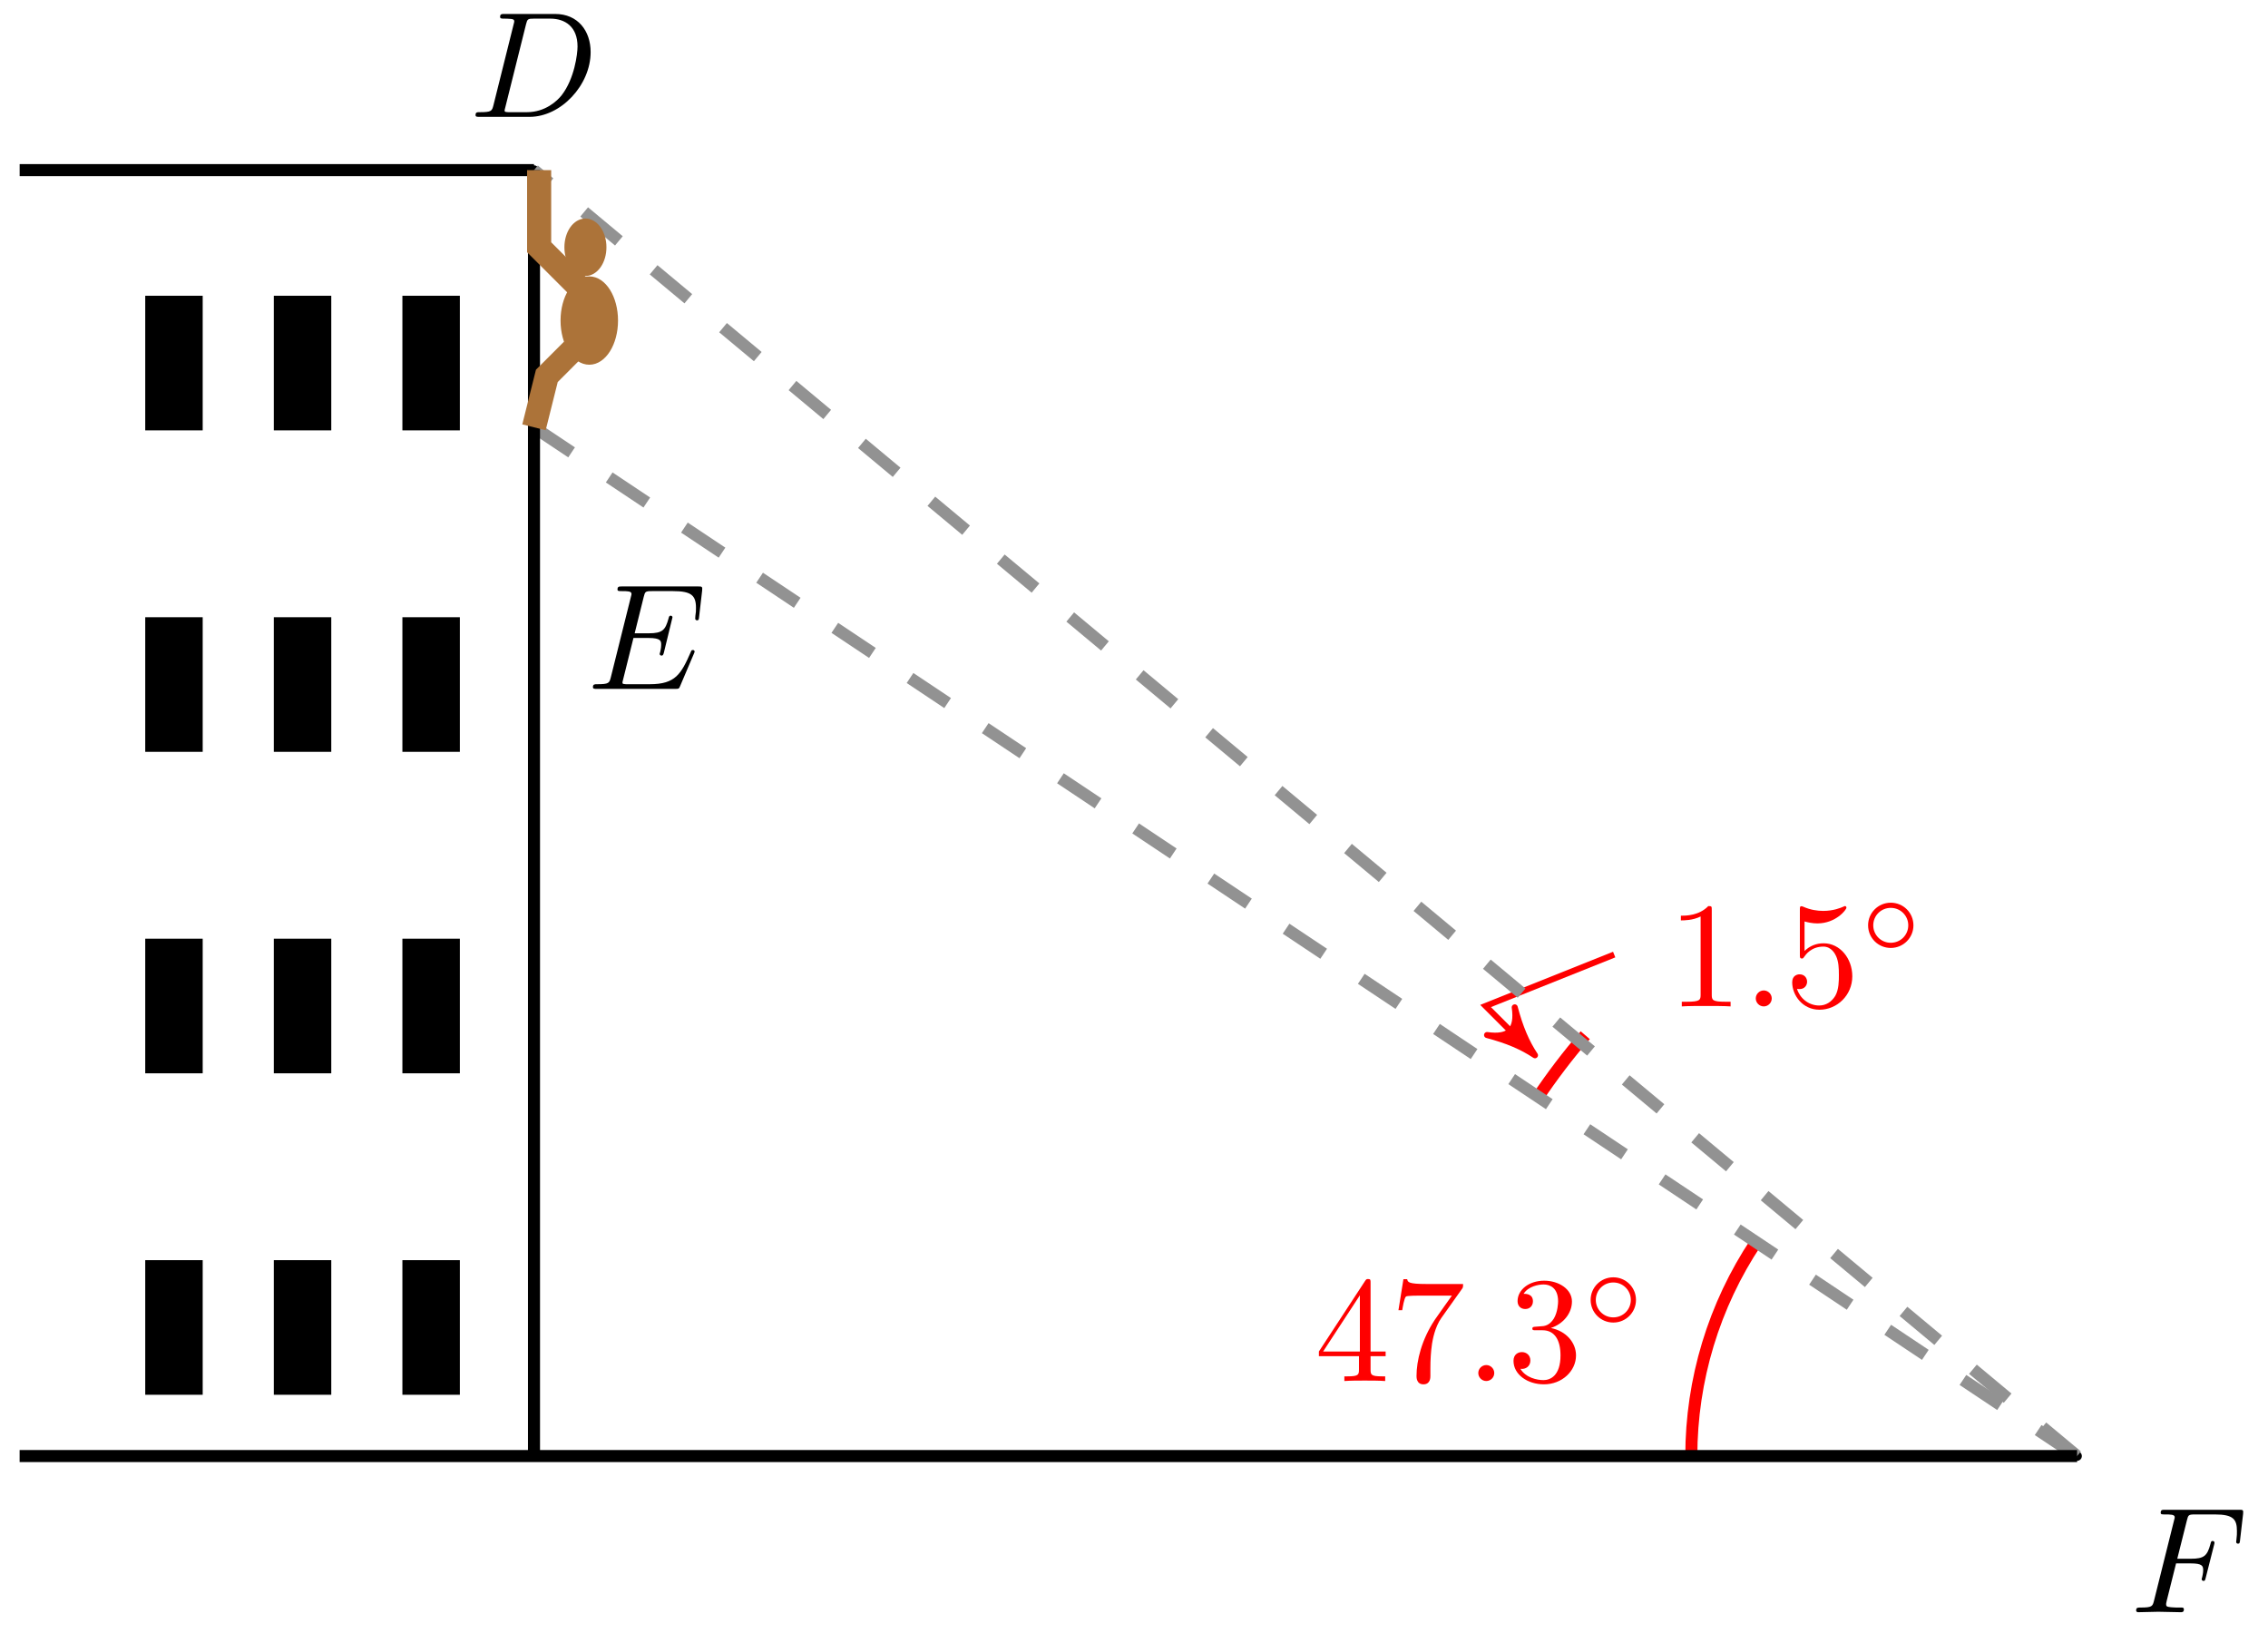 <svg xmlns="http://www.w3.org/2000/svg" xmlns:xlink="http://www.w3.org/1999/xlink" version="1.1" width="150" height="108" viewBox="0 0 150 108">
<defs>
<path id="font_1_4" d="M.303 .324H.4C.475 .324 .483 .308 .483 .28 .483 .273 .483 .261 .476 .231 .474 .226 .473 .222 .473 .22 .473 .212 .479 .208 .485 .208 .495 .208 .495 .211 .5 .229L.555 .446C.558 .457 .558 .459 .558 .462 .558 .464 .556 .473 .546 .473 .536 .473 .535 .468 .531 .452 .51 .373 .487 .355 .402 .355H.311L.375 .61C.384 .645 .385 .649 .429 .649H.561C.684 .649 .707 .616 .707 .539 .707 .516 .707 .512 .704 .485 .702 .472 .702 .47 .702 .467 .702 .462 .705 .455 .714 .455 .725 .455 .726 .461 .728 .48L.748 .653C.751 .68 .746 .68 .721 .68H.231C.211 .68 .201 .68 .201 .66 .201 .649 .21 .649 .229 .649 .266 .649 .294 .649 .294 .631 .294 .627 .294 .625 .289 .607L.157 .078C.147 .039 .145 .031 .066 .031 .049 .031 .038 .031 .038 .012 .038 0 .05 0 .053 0 .082 0 .156 .003 .185 .003 .218 .003 .301 0 .334 0 .343 0 .355 0 .355 .019 .355 .027 .349 .029 .349 .03 .346 .031 .344 .031 .321 .031 .299 .031 .294 .031 .269 .033 .24 .036 .237 .04 .237 .053 .237 .055 .237 .061 .241 .076L.303 .324Z"/>
<path id="font_1_2" d="M.159 .078C.149 .039 .147 .031 .068 .031 .051 .031 .04 .031 .04 .012 .04 0 .049 0 .068 0H.399C.607 0 .804 .211 .804 .43 .804 .571 .719 .683 .569 .683H.233C.214 .683 .203 .683 .203 .664 .203 .652 .212 .652 .232 .652 .245 .652 .263 .651 .275 .65 .291 .648 .297 .645 .297 .634 .297 .63 .296 .627 .293 .615L.159 .078M.375 .614C.384 .649 .386 .652 .429 .652H.536C.634 .652 .717 .599 .717 .467 .717 .418 .697 .254 .612 .144 .583 .107 .504 .031 .381 .031H.268C.254 .031 .252 .031 .246 .032 .236 .033 .233 .034 .233 .042 .233 .045 .233 .047 .238 .065L.375 .614Z"/>
<path id="font_1_3" d="M.708 .233C.71 .238 .713 .245 .713 .247 .713 .248 .713 .258 .701 .258 .692 .258 .69 .252 .688 .246 .623 .098 .586 .031 .415 .031H.269C.255 .031 .253 .031 .247 .032 .237 .033 .234 .034 .234 .042 .234 .045 .234 .047 .239 .065L.307 .338H.406C.491 .338 .491 .317 .491 .292 .491 .285 .491 .273 .484 .243 .482 .238 .481 .235 .481 .232 .481 .227 .485 .221 .494 .221 .502 .221 .505 .226 .509 .241L.566 .475C.566 .481 .561 .486 .554 .486 .545 .486 .543 .48 .54 .468 .519 .392 .501 .369 .409 .369H.315L.375 .61C.384 .645 .385 .649 .429 .649H.57C.692 .649 .722 .62 .722 .538 .722 .514 .722 .512 .718 .485 .718 .479 .717 .472 .717 .467 .717 .462 .72 .455 .729 .455 .74 .455 .741 .461 .743 .48L.763 .653C.766 .68 .761 .68 .736 .68H.231C.211 .68 .201 .68 .201 .66 .201 .649 .21 .649 .229 .649 .266 .649 .294 .649 .294 .631 .294 .627 .294 .625 .289 .607L.157 .078C.147 .039 .145 .031 .066 .031 .049 .031 .038 .031 .038 .012 .038 0 .047 0 .066 0H.585C.608 0 .609 .001 .616 .017L.708 .233Z"/>
<path id="font_2_3" d="M.294 .165V.078C.294 .042 .292 .031 .218 .031H.197V0C.238 .003 .29 .003 .332 .003 .374 .003 .427 .003 .468 0V.031H.447C.373 .031 .371 .042 .371 .078V.165H.471V.196H.371V.651C.371 .671 .371 .677 .355 .677 .346 .677 .343 .677 .335 .665L.028 .196V.165H.294M.3 .196H.056L.3 .569V.196Z"/>
<path id="font_2_5" d="M.476 .609C.485 .621 .485 .623 .485 .644H.242C.12 .644 .118 .657 .114 .676H.089L.056 .47H.081C.084 .486 .093 .549 .106 .561 .113 .567 .191 .567 .204 .567H.411C.4 .551 .321 .442 .299 .409 .209 .274 .176 .135 .176 .033 .176 .023 .176-.022 .222-.022 .268-.022 .268 .023 .268 .033V.084C.268 .139 .271 .194 .279 .248 .283 .271 .297 .357 .341 .419L.476 .609Z"/>
<path id="font_1_1" d="M.192 .053C.192 .082 .168 .106 .139 .106 .11 .106 .086 .082 .086 .053 .086 .024 .11 0 .139 0 .168 0 .192 .024 .192 .053Z"/>
<path id="font_2_2" d="M.29 .352C.372 .379 .43 .449 .43 .528 .43 .61 .342 .666 .246 .666 .145 .666 .069 .606 .069 .53 .069 .497 .091 .478 .12 .478 .151 .478 .171 .5 .171 .529 .171 .579 .124 .579 .109 .579 .14 .628 .206 .641 .242 .641 .283 .641 .338 .619 .338 .529 .338 .517 .336 .459 .31 .415 .28 .367 .246 .364 .221 .363 .213 .362 .189 .36 .182 .36 .174 .359 .167 .358 .167 .348 .167 .337 .174 .337 .191 .337H.235C.317 .337 .354 .269 .354 .17 .354 .034 .285 .006 .241 .006 .198 .006 .123 .022 .088 .081 .123 .076 .154 .098 .154 .136 .154 .172 .127 .192 .098 .192 .074 .192 .042 .178 .042 .134 .042 .043 .135-.022 .244-.022 .366-.022 .457 .068 .457 .17 .457 .253 .394 .331 .29 .352Z"/>
<path id="font_3_1" d="M.507 .25C.507 .371 .41 .465 .292 .465 .172 .465 .077 .368 .077 .251 .077 .13 .174 .036 .292 .036 .412 .036 .507 .133 .507 .25M.292 .085C.198 .085 .126 .161 .126 .25 .126 .343 .2 .416 .292 .416 .386 .416 .458 .34 .458 .251 .458 .158 .384 .085 .292 .085Z"/>
<path id="font_2_1" d="M.294 .64C.294 .664 .294 .666 .271 .666 .209 .602 .121 .602 .089 .602V.571C.109 .571 .168 .571 .22 .597V.079C.22 .043 .217 .031 .127 .031H.095V0C.13 .003 .217 .003 .257 .003 .297 .003 .384 .003 .419 0V.031H.387C.297 .031 .294 .042 .294 .079V.64Z"/>
<path id="font_2_4" d="M.449 .2C.449 .319 .367 .419 .259 .419 .211 .419 .168 .403 .132 .368V.564C.152 .558 .185 .551 .217 .551 .34 .551 .41 .642 .41 .655 .41 .661 .407 .666 .4 .666 .399 .666 .397 .666 .392 .663 .372 .654 .323 .634 .256 .634 .216 .634 .17 .641 .123 .662 .115 .665 .113 .665 .111 .665 .101 .665 .101 .657 .101 .641V.344C.101 .326 .101 .318 .115 .318 .122 .318 .124 .321 .128 .327 .139 .343 .176 .397 .257 .397 .309 .397 .334 .351 .342 .333 .358 .296 .36 .257 .36 .207 .36 .172 .36 .112 .336 .07 .312 .031 .275 .006 .229 .006 .156 .006 .099 .058 .082 .117 .085 .116 .088 .115 .099 .115 .132 .115 .149 .14 .149 .164 .149 .188 .132 .213 .099 .213 .085 .213 .05 .206 .05 .16 .05 .074 .119-.022 .231-.022 .347-.022 .449 .073 .449 .2Z"/>
</defs>
<path transform="matrix(1,0,0,-1,35.317,96.297)" d="M102.175 0C102.175 .066 102.122 .12 102.056 .12 101.99 .12 101.936 .066 101.936 0 101.936-.066 101.99-.12 102.056-.12 102.122-.12 102.175-.066 102.175 0ZM102.056 0"/>
<path transform="matrix(1,0,0,-1,35.317,96.297)" stroke-width=".399" stroke-linecap="butt" stroke-miterlimit="10" stroke-linejoin="miter" fill="none" stroke="#000000" d="M102.175 0C102.175 .066 102.122 .12 102.056 .12 101.99 .12 101.936 .066 101.936 0 101.936-.066 101.99-.12 102.056-.12 102.122-.12 102.175-.066 102.175 0ZM102.056 0"/>
<use data-text="F" xlink:href="#font_1_4" transform="matrix(9.963,0,0,-9.963,140.901,106.625)"/>
<path transform="matrix(1,0,0,-1,35.317,96.297)" d="M.12 85.046C.12 85.112 .066 85.166 0 85.166-.066 85.166-.12 85.112-.12 85.046-.12 84.98-.066 84.927 0 84.927 .066 84.927 .12 84.98 .12 85.046ZM0 85.046"/>
<path transform="matrix(1,0,0,-1,35.317,96.297)" stroke-width=".399" stroke-linecap="butt" stroke-miterlimit="10" stroke-linejoin="miter" fill="none" stroke="#000000" d="M.12 85.046C.12 85.112 .066 85.166 0 85.166-.066 85.166-.12 85.112-.12 85.046-.12 84.98-.066 84.927 0 84.927 .066 84.927 .12 84.98 .12 85.046ZM0 85.046"/>
<use data-text="D" xlink:href="#font_1_2" transform="matrix(9.963,0,0,-9.963,31.053,7.728)"/>
<path transform="matrix(1,0,0,-1,35.317,96.297)" d="M.12 68.037C.12 68.103 .066 68.157 0 68.157-.066 68.157-.12 68.103-.12 68.037-.12 67.971-.066 67.917 0 67.917 .066 67.917 .12 67.971 .12 68.037ZM0 68.037"/>
<path transform="matrix(1,0,0,-1,35.317,96.297)" stroke-width=".399" stroke-linecap="butt" stroke-miterlimit="10" stroke-linejoin="miter" fill="none" stroke="#000000" d="M.12 68.037C.12 68.103 .066 68.157 0 68.157-.066 68.157-.12 68.103-.12 68.037-.12 67.971-.066 67.917 0 67.917 .066 67.917 .12 67.971 .12 68.037ZM0 68.037"/>
<use data-text="E" xlink:href="#font_1_3" transform="matrix(9.963,0,0,-9.963,38.837,45.56)"/>
<path transform="matrix(1,0,0,-1,35.317,96.297)" stroke-width=".797" stroke-linecap="butt" stroke-miterlimit="10" stroke-linejoin="miter" fill="none" stroke="#ff0000" d="M76.543 0C76.543 5.037 78.037 9.965 80.831 14.155"/>
<use data-text="4" xlink:href="#font_2_3" transform="matrix(9.963,0,0,-9.963,86.95,91.335)" fill="#ff0000"/>
<use data-text="7" xlink:href="#font_2_5" transform="matrix(9.963,0,0,-9.963,91.932,91.335)" fill="#ff0000"/>
<use data-text="." xlink:href="#font_1_1" transform="matrix(9.963,0,0,-9.963,96.914,91.335)" fill="#ff0000"/>
<use data-text="3" xlink:href="#font_2_2" transform="matrix(9.963,0,0,-9.963,99.681,91.335)" fill="#ff0000"/>
<use data-text="&#x25e6;" xlink:href="#font_3_1" transform="matrix(6.974,0,0,-6.974,104.664,87.719)" fill="#ff0000"/>
<path transform="matrix(1,0,0,-1,35.317,96.297)" stroke-width=".797" stroke-linecap="butt" stroke-miterlimit="10" stroke-linejoin="miter" fill="none" stroke="#ff0000" d="M66.338 23.641C67.311 25.101 68.379 26.505 69.526 27.833"/>
<path transform="matrix(1,0,0,-1,35.317,96.297)" stroke-width=".399" stroke-linecap="butt" stroke-miterlimit="10" stroke-linejoin="miter" fill="none" stroke="#ff0000" d="M65.634 27.067 62.937 29.764 71.441 33.166"/>
<path transform="matrix(.707,.707,.707,-.707,100.956,69.228)" d="M.797 0C-.199 .199-1.196 .598-2.391 1.295-1.196 .399-1.196-.399-2.391-1.295-1.196-.598-.199-.199 .797 0Z" fill="#ff0000"/>
<path transform="matrix(.707,.707,.707,-.707,100.956,69.228)" stroke-width=".399" stroke-linecap="butt" stroke-linejoin="round" fill="none" stroke="#ff0000" d="M.797 0C-.199 .199-1.196 .598-2.391 1.295-1.196 .399-1.196-.399-2.391-1.295-1.196-.598-.199-.199 .797 0Z"/>
<use data-text="1" xlink:href="#font_2_1" transform="matrix(9.963,0,0,-9.963,110.283,66.56)" fill="#ff0000"/>
<use data-text="." xlink:href="#font_1_1" transform="matrix(9.963,0,0,-9.963,115.266,66.56)" fill="#ff0000"/>
<use data-text="5" xlink:href="#font_2_4" transform="matrix(9.963,0,0,-9.963,118.033,66.56)" fill="#ff0000"/>
<use data-text="&#x25e6;" xlink:href="#font_3_1" transform="matrix(6.974,0,0,-6.974,123.014,62.944)" fill="#ff0000"/>
<path transform="matrix(1,0,0,-1,35.317,96.297)" stroke-width=".797" stroke-linecap="butt" stroke-miterlimit="10" stroke-linejoin="miter" fill="none" stroke="#000000" d="M0 85.046H-34.017"/>
<path transform="matrix(1,0,0,-1,35.317,96.297)" stroke-width=".797" stroke-linecap="butt" stroke-dasharray="2.989,2.989" stroke-miterlimit="10" stroke-linejoin="miter" fill="none" stroke="#929292" d="M102.056 0 0 85.046"/>
<path transform="matrix(1,0,0,-1,35.317,96.297)" stroke-width=".797" stroke-linecap="butt" stroke-dasharray="2.989,2.989" stroke-miterlimit="10" stroke-linejoin="miter" fill="none" stroke="#929292" d="M0 68.037 102.056 0"/>
<path transform="matrix(1,0,0,-1,35.317,96.297)" stroke-width=".797" stroke-linecap="butt" stroke-miterlimit="10" stroke-linejoin="miter" fill="none" stroke="#000000" d="M0 85.046V0"/>
<path transform="matrix(1,0,0,-1,35.317,96.297)" stroke-width=".797" stroke-linecap="butt" stroke-miterlimit="10" stroke-linejoin="miter" fill="none" stroke="#000000" d="M102.056 0H-34.019"/>
<path transform="matrix(1,0,0,-1,35.317,96.297)" d="M-25.512 4.252V12.756H-22.111V4.252ZM-22.111 12.756"/>
<path transform="matrix(1,0,0,-1,35.317,96.297)" stroke-width=".399" stroke-linecap="butt" stroke-miterlimit="10" stroke-linejoin="miter" fill="none" stroke="#000000" d="M-25.512 4.252V12.756H-22.111V4.252ZM-22.111 12.756"/>
<path transform="matrix(1,0,0,-1,35.317,96.297)" d="M-25.512 25.512V34.016H-22.111V25.512ZM-22.111 34.016"/>
<path transform="matrix(1,0,0,-1,35.317,96.297)" stroke-width=".399" stroke-linecap="butt" stroke-miterlimit="10" stroke-linejoin="miter" fill="none" stroke="#000000" d="M-25.512 25.512V34.016H-22.111V25.512ZM-22.111 34.016"/>
<path transform="matrix(1,0,0,-1,35.317,96.297)" d="M-25.512 46.773V55.277H-22.111V46.773ZM-22.111 55.277"/>
<path transform="matrix(1,0,0,-1,35.317,96.297)" stroke-width=".399" stroke-linecap="butt" stroke-miterlimit="10" stroke-linejoin="miter" fill="none" stroke="#000000" d="M-25.512 46.773V55.277H-22.111V46.773ZM-22.111 55.277"/>
<path transform="matrix(1,0,0,-1,35.317,96.297)" d="M-25.512 68.033V76.537H-22.111V68.033ZM-22.111 76.537"/>
<path transform="matrix(1,0,0,-1,35.317,96.297)" stroke-width=".399" stroke-linecap="butt" stroke-miterlimit="10" stroke-linejoin="miter" fill="none" stroke="#000000" d="M-25.512 68.033V76.537H-22.111V68.033ZM-22.111 76.537"/>
<path transform="matrix(1,0,0,-1,35.317,96.297)" d="M-17.008 4.252V12.756H-13.607V4.252ZM-13.607 12.756"/>
<path transform="matrix(1,0,0,-1,35.317,96.297)" stroke-width=".399" stroke-linecap="butt" stroke-miterlimit="10" stroke-linejoin="miter" fill="none" stroke="#000000" d="M-17.008 4.252V12.756H-13.607V4.252ZM-13.607 12.756"/>
<path transform="matrix(1,0,0,-1,35.317,96.297)" d="M-17.008 25.512V34.016H-13.607V25.512ZM-13.607 34.016"/>
<path transform="matrix(1,0,0,-1,35.317,96.297)" stroke-width=".399" stroke-linecap="butt" stroke-miterlimit="10" stroke-linejoin="miter" fill="none" stroke="#000000" d="M-17.008 25.512V34.016H-13.607V25.512ZM-13.607 34.016"/>
<path transform="matrix(1,0,0,-1,35.317,96.297)" d="M-17.008 46.773V55.277H-13.607V46.773ZM-13.607 55.277"/>
<path transform="matrix(1,0,0,-1,35.317,96.297)" stroke-width=".399" stroke-linecap="butt" stroke-miterlimit="10" stroke-linejoin="miter" fill="none" stroke="#000000" d="M-17.008 46.773V55.277H-13.607V46.773ZM-13.607 55.277"/>
<path transform="matrix(1,0,0,-1,35.317,96.297)" d="M-17.008 68.033V76.537H-13.607V68.033ZM-13.607 76.537"/>
<path transform="matrix(1,0,0,-1,35.317,96.297)" stroke-width=".399" stroke-linecap="butt" stroke-miterlimit="10" stroke-linejoin="miter" fill="none" stroke="#000000" d="M-17.008 68.033V76.537H-13.607V68.033ZM-13.607 76.537"/>
<path transform="matrix(1,0,0,-1,35.317,96.297)" d="M-8.504 4.252V12.756H-5.103V4.252ZM-5.103 12.756"/>
<path transform="matrix(1,0,0,-1,35.317,96.297)" stroke-width=".399" stroke-linecap="butt" stroke-miterlimit="10" stroke-linejoin="miter" fill="none" stroke="#000000" d="M-8.504 4.252V12.756H-5.103V4.252ZM-5.103 12.756"/>
<path transform="matrix(1,0,0,-1,35.317,96.297)" d="M-8.504 25.512V34.016H-5.103V25.512ZM-5.103 34.016"/>
<path transform="matrix(1,0,0,-1,35.317,96.297)" stroke-width=".399" stroke-linecap="butt" stroke-miterlimit="10" stroke-linejoin="miter" fill="none" stroke="#000000" d="M-8.504 25.512V34.016H-5.103V25.512ZM-5.103 34.016"/>
<path transform="matrix(1,0,0,-1,35.317,96.297)" d="M-8.504 46.773V55.277H-5.103V46.773ZM-5.103 55.277"/>
<path transform="matrix(1,0,0,-1,35.317,96.297)" stroke-width=".399" stroke-linecap="butt" stroke-miterlimit="10" stroke-linejoin="miter" fill="none" stroke="#000000" d="M-8.504 46.773V55.277H-5.103V46.773ZM-5.103 55.277"/>
<path transform="matrix(1,0,0,-1,35.317,96.297)" d="M-8.504 68.033V76.537H-5.103V68.033ZM-5.103 76.537"/>
<path transform="matrix(1,0,0,-1,35.317,96.297)" stroke-width=".399" stroke-linecap="butt" stroke-miterlimit="10" stroke-linejoin="miter" fill="none" stroke="#000000" d="M-8.504 68.033V76.537H-5.103V68.033ZM-5.103 76.537"/>
<path transform="matrix(1,0,0,-1,35.317,96.297)" d="M2.211 79.944C2.211 80.883 2.744 81.645 3.402 81.645 4.059 81.645 4.592 80.883 4.592 79.944 4.592 79.004 4.059 78.243 3.402 78.243 2.744 78.243 2.211 79.004 2.211 79.944ZM3.402 79.944" fill="#ac7339"/>
<path transform="matrix(1,0,0,-1,35.317,96.297)" stroke-width=".399" stroke-linecap="butt" stroke-miterlimit="10" stroke-linejoin="miter" fill="none" stroke="#ac7339" d="M2.211 79.944C2.211 80.883 2.744 81.645 3.402 81.645 4.059 81.645 4.592 80.883 4.592 79.944 4.592 79.004 4.059 78.243 3.402 78.243 2.744 78.243 2.211 79.004 2.211 79.944ZM3.402 79.944"/>
<path transform="matrix(1,0,0,-1,35.317,96.297)" d="M1.956 75.097C1.956 76.6 2.718 77.818 3.657 77.818 4.596 77.818 5.358 76.6 5.358 75.097 5.358 73.594 4.596 72.375 3.657 72.375 2.718 72.375 1.956 73.594 1.956 75.097ZM3.657 75.097" fill="#ac7339"/>
<path transform="matrix(1,0,0,-1,35.317,96.297)" stroke-width=".399" stroke-linecap="butt" stroke-miterlimit="10" stroke-linejoin="miter" fill="none" stroke="#ac7339" d="M1.956 75.097C1.956 76.6 2.718 77.818 3.657 77.818 4.596 77.818 5.358 76.6 5.358 75.097 5.358 73.594 4.596 72.375 3.657 72.375 2.718 72.375 1.956 73.594 1.956 75.097ZM3.657 75.097"/>
<path transform="matrix(1,0,0,-1,35.317,96.297)" stroke-width="1.594" stroke-linecap="butt" stroke-miterlimit="10" stroke-linejoin="miter" fill="none" stroke="#ac7339" d="M.34 85.046V79.944L2.891 77.393"/>
<path transform="matrix(1,0,0,-1,35.317,96.297)" stroke-width="1.594" stroke-linecap="butt" stroke-miterlimit="10" stroke-linejoin="miter" fill="none" stroke="#ac7339" d="M0 68.037 .85 71.439 2.551 73.14"/>
</svg>
